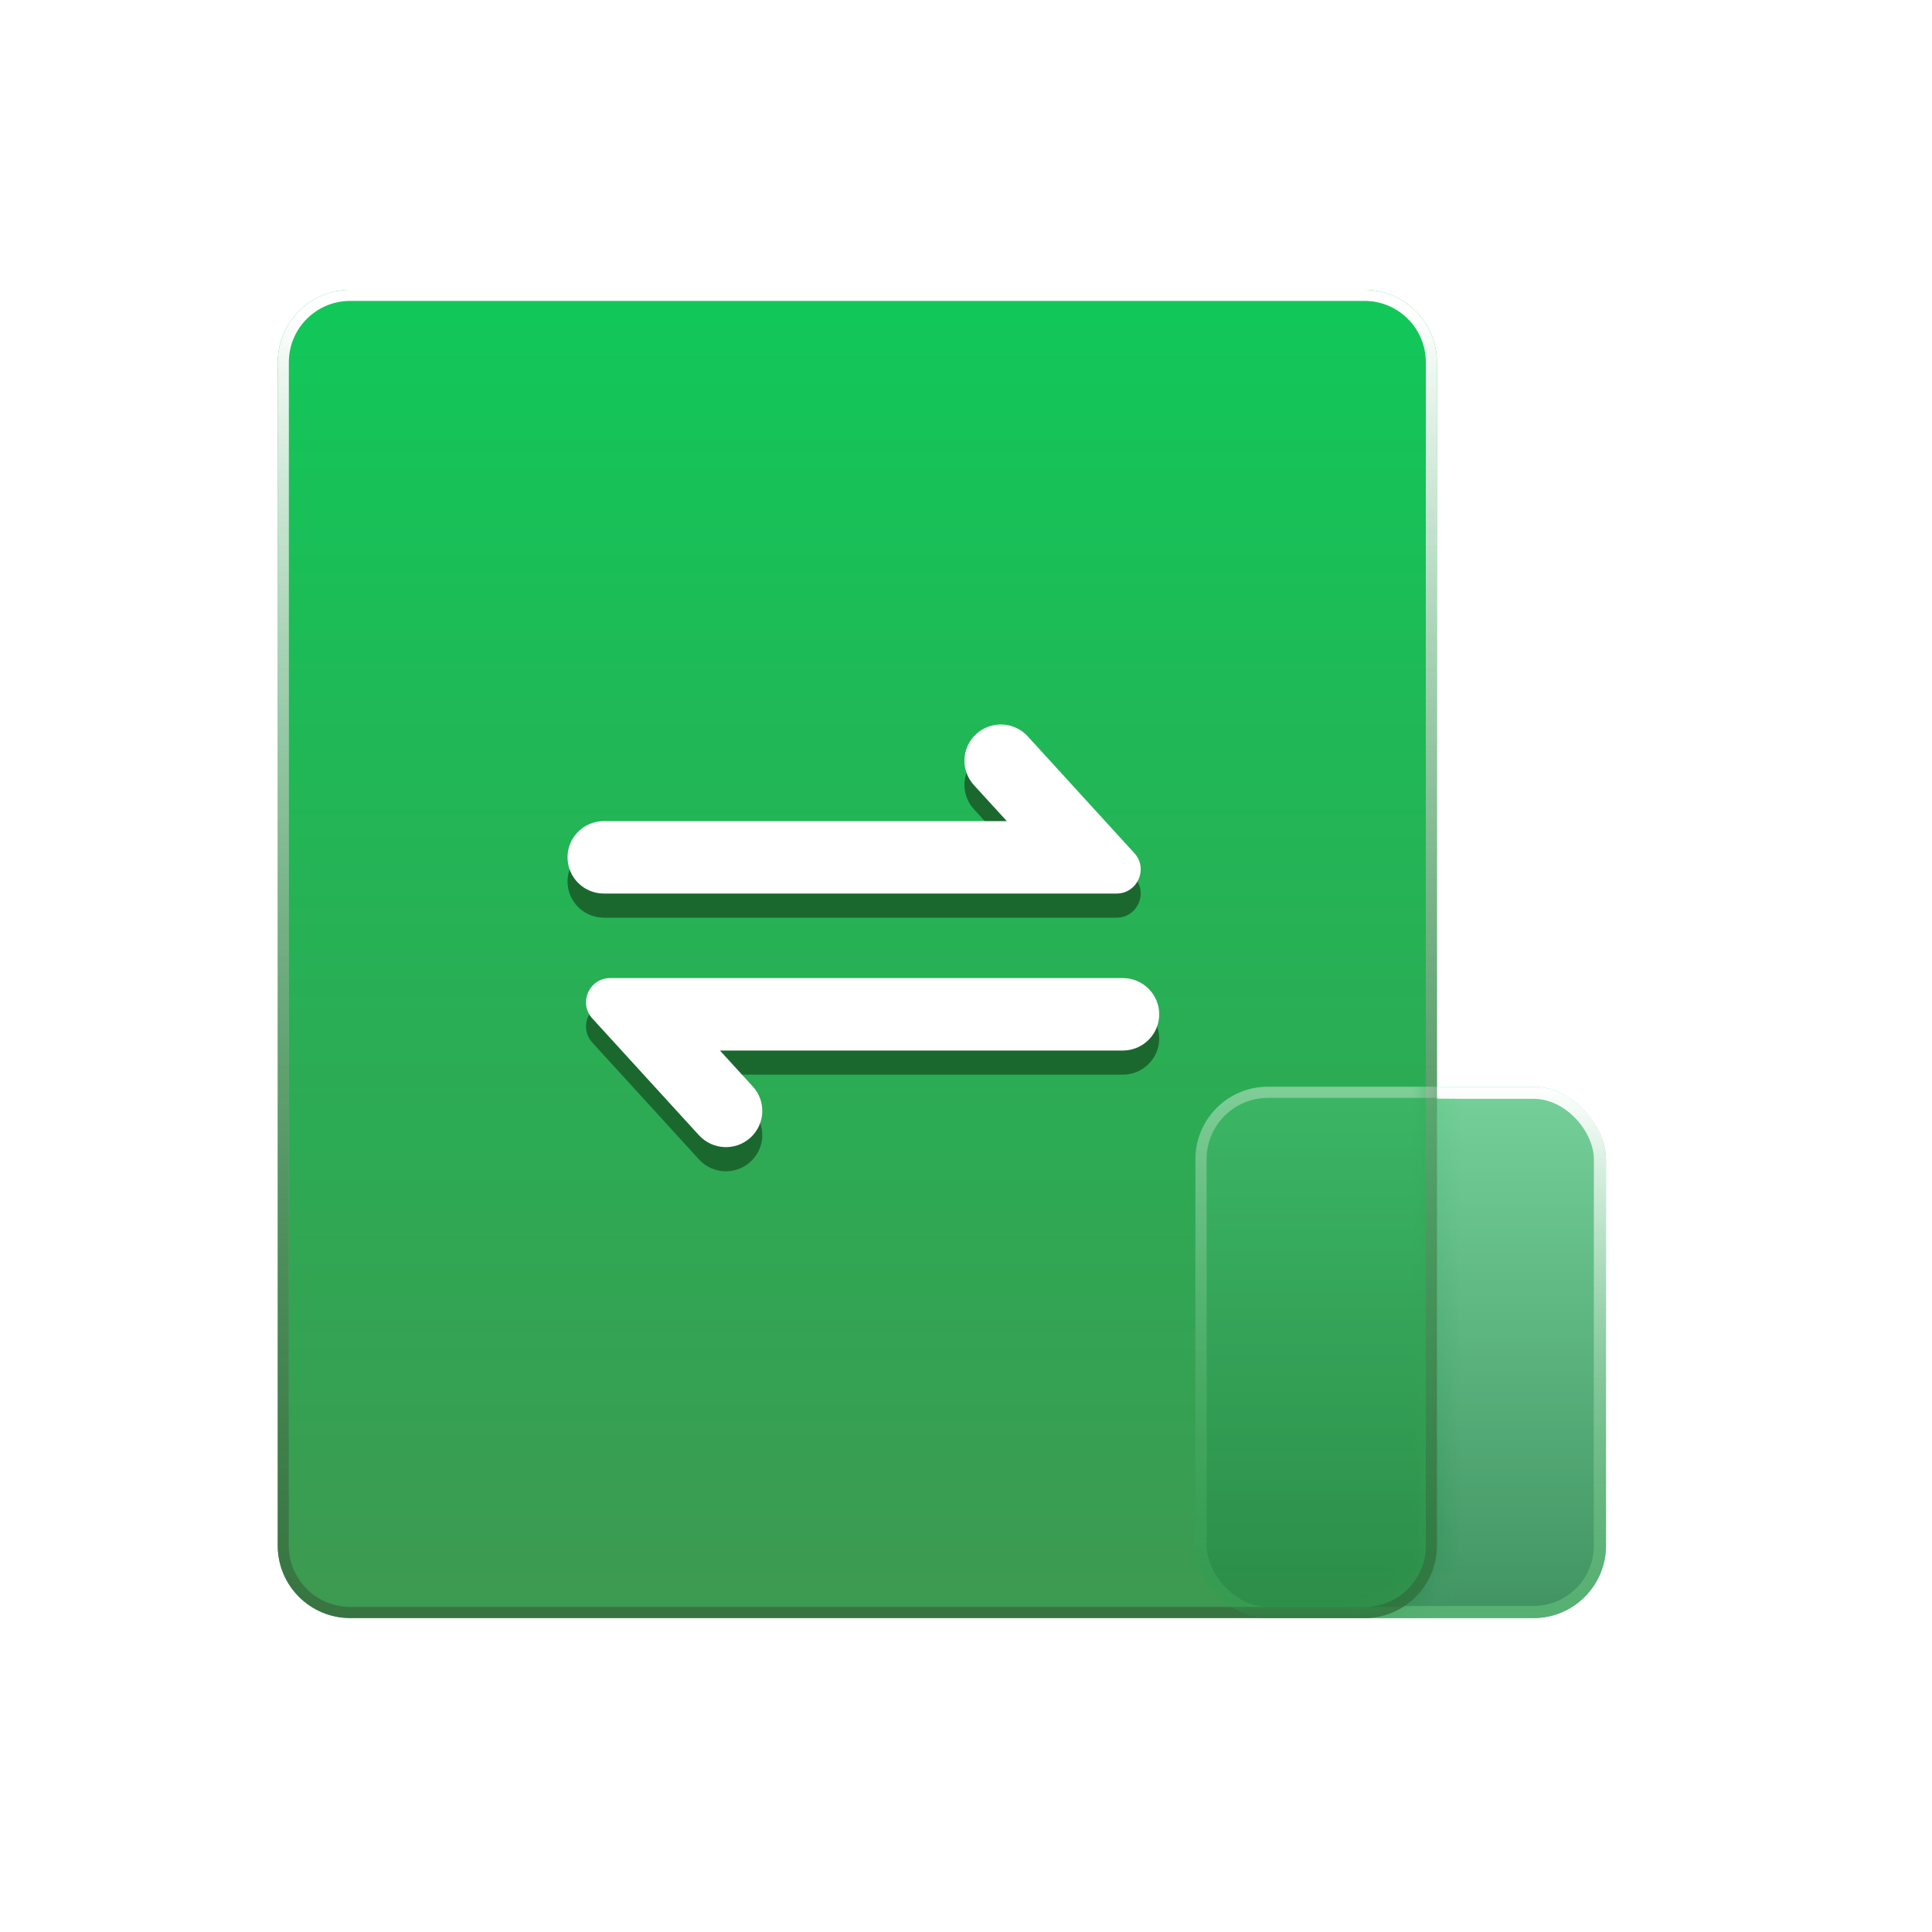 <svg width="80" height="80" viewBox="0 0 80 80" fill="none" xmlns="http://www.w3.org/2000/svg">
<g opacity="0.8" filter="url(#filter0_d_8057_28500)">
<rect x="51.5" y="45" width="17" height="22" rx="3" fill="url(#paint0_linear_8057_28500)"/>
<rect x="51.75" y="45.25" width="16.5" height="21.5" rx="2.75" stroke="url(#paint1_linear_8057_28500)" stroke-width="0.5"/>
<rect x="51.75" y="45.25" width="16.5" height="21.5" rx="2.75" stroke="url(#paint2_linear_8057_28500)" stroke-opacity="0.8" stroke-width="0.5"/>
</g>
<g filter="url(#filter1_b_8057_28500)">
<path d="M11.5 15C11.5 13.343 12.843 12 14.5 12H56.5C58.157 12 59.5 13.343 59.5 15V64C59.5 65.657 58.157 67 56.5 67H14.5C12.843 67 11.5 65.657 11.5 64V15Z" fill="url(#paint3_linear_8057_28500)"/>
<path d="M11.73 15C11.73 13.47 12.97 12.23 14.5 12.23H56.5C58.03 12.23 59.27 13.47 59.27 15V64C59.27 65.53 58.03 66.77 56.5 66.77H14.5C12.97 66.77 11.73 65.53 11.73 64V15Z" stroke="url(#paint4_linear_8057_28500)" stroke-width="0.46"/>
<path d="M11.73 15C11.73 13.47 12.97 12.23 14.5 12.23H56.5C58.03 12.23 59.27 13.47 59.27 15V64C59.27 65.53 58.03 66.77 56.5 66.77H14.5C12.97 66.77 11.73 65.53 11.73 64V15Z" stroke="url(#paint5_linear_8057_28500)" stroke-opacity="0.8" stroke-width="0.46"/>
</g>
<g filter="url(#filter2_f_8057_28500)">
<path fill-rule="evenodd" clip-rule="evenodd" d="M31.071 48.11C30.456 48.667 29.503 48.622 28.943 48.009L24.529 43.174C23.943 42.532 24.398 41.5 25.267 41.5H46.493C47.325 41.5 48 42.172 48 43C48 43.828 47.325 44.5 46.493 44.5H29.811L31.173 45.991C31.733 46.604 31.687 47.553 31.071 48.11Z" fill="#1B682F"/>
<path fill-rule="evenodd" clip-rule="evenodd" d="M40.429 31.39C41.044 30.833 41.997 30.878 42.557 31.491L46.971 36.326C47.557 36.968 47.102 38 46.233 38H25.007C24.174 38 23.5 37.328 23.5 36.5C23.5 35.672 24.174 35 25.007 35H41.689L40.327 33.509C39.767 32.896 39.813 31.947 40.429 31.39Z" fill="#1B682F"/>
</g>
<path fill-rule="evenodd" clip-rule="evenodd" d="M31.071 47.11C30.456 47.667 29.503 47.622 28.943 47.009L24.529 42.174C23.943 41.532 24.398 40.5 25.267 40.5H46.493C47.325 40.5 48 41.172 48 42C48 42.828 47.325 43.5 46.493 43.5H29.811L31.173 44.991C31.733 45.604 31.687 46.553 31.071 47.11Z" fill="white"/>
<path fill-rule="evenodd" clip-rule="evenodd" d="M40.429 30.39C41.044 29.833 41.997 29.878 42.557 30.491L46.971 35.326C47.557 35.968 47.102 37 46.233 37H25.007C24.174 37 23.5 36.328 23.5 35.5C23.5 34.672 24.174 34 25.007 34H41.689L40.327 32.509C39.767 31.896 39.813 30.947 40.429 30.39Z" fill="white"/>
<g opacity="0.5">
<mask id="mask0_8057_28500" style="mask-type:alpha" maskUnits="userSpaceOnUse" x="11" y="12" width="49" height="55">
<path d="M11.73 15C11.73 13.47 12.97 12.23 14.5 12.23H56.5C58.03 12.23 59.27 13.47 59.27 15V64C59.27 65.53 58.03 66.77 56.5 66.77H14.5C12.97 66.77 11.73 65.53 11.73 64V15Z" fill="url(#paint6_linear_8057_28500)"/>
<path d="M11.73 15C11.73 13.47 12.97 12.23 14.5 12.23H56.5C58.03 12.23 59.27 13.47 59.27 15V64C59.27 65.53 58.03 66.77 56.5 66.77H14.5C12.97 66.77 11.73 65.53 11.73 64V15Z" stroke="url(#paint7_linear_8057_28500)" stroke-width="0.46"/>
<path d="M11.73 15C11.73 13.47 12.97 12.23 14.5 12.23H56.5C58.03 12.23 59.27 13.47 59.27 15V64C59.27 65.53 58.03 66.77 56.5 66.77H14.5C12.97 66.77 11.73 65.53 11.73 64V15Z" stroke="url(#paint8_linear_8057_28500)" stroke-opacity="0.8" stroke-width="0.46"/>
</mask>
<g mask="url(#mask0_8057_28500)">
<g opacity="0.8" filter="url(#filter3_d_8057_28500)">
<rect x="51.5" y="45" width="17" height="22" rx="3" fill="url(#paint9_linear_8057_28500)"/>
<rect x="51.731" y="45.231" width="16.538" height="21.538" rx="2.769" stroke="url(#paint10_linear_8057_28500)" stroke-width="0.462"/>
<rect x="51.731" y="45.231" width="16.538" height="21.538" rx="2.769" stroke="url(#paint11_linear_8057_28500)" stroke-opacity="0.8" stroke-width="0.462"/>
</g>
</g>
</g>
<defs>
<filter id="filter0_d_8057_28500" x="45.808" y="41.308" width="24.385" height="29.385" filterUnits="userSpaceOnUse" color-interpolation-filters="sRGB">
<feFlood flood-opacity="0" result="BackgroundImageFix"/>
<feColorMatrix in="SourceAlpha" type="matrix" values="0 0 0 0 0 0 0 0 0 0 0 0 0 0 0 0 0 0 127 0" result="hardAlpha"/>
<feOffset dx="-2"/>
<feGaussianBlur stdDeviation="1.846"/>
<feComposite in2="hardAlpha" operator="out"/>
<feColorMatrix type="matrix" values="0 0 0 0 0.076 0 0 0 0 0.388 0 0 0 0 0.153 0 0 0 0.5 0"/>
<feBlend mode="normal" in2="BackgroundImageFix" result="effect1_dropShadow_8057_28500"/>
<feBlend mode="normal" in="SourceGraphic" in2="effect1_dropShadow_8057_28500" result="shape"/>
</filter>
<filter id="filter1_b_8057_28500" x="-5.541" y="-5.041" width="82.083" height="89.083" filterUnits="userSpaceOnUse" color-interpolation-filters="sRGB">
<feFlood flood-opacity="0" result="BackgroundImageFix"/>
<feGaussianBlur in="BackgroundImageFix" stdDeviation="8.521"/>
<feComposite in2="SourceAlpha" operator="in" result="effect1_backgroundBlur_8057_28500"/>
<feBlend mode="normal" in="SourceGraphic" in2="effect1_backgroundBlur_8057_28500" result="shape"/>
</filter>
<filter id="filter2_f_8057_28500" x="21.59" y="29.09" width="28.32" height="21.32" filterUnits="userSpaceOnUse" color-interpolation-filters="sRGB">
<feFlood flood-opacity="0" result="BackgroundImageFix"/>
<feBlend mode="normal" in="SourceGraphic" in2="BackgroundImageFix" result="shape"/>
<feGaussianBlur stdDeviation="0.955" result="effect1_foregroundBlur_8057_28500"/>
</filter>
<filter id="filter3_d_8057_28500" x="45.808" y="41.308" width="24.385" height="29.385" filterUnits="userSpaceOnUse" color-interpolation-filters="sRGB">
<feFlood flood-opacity="0" result="BackgroundImageFix"/>
<feColorMatrix in="SourceAlpha" type="matrix" values="0 0 0 0 0 0 0 0 0 0 0 0 0 0 0 0 0 0 127 0" result="hardAlpha"/>
<feOffset dx="-2"/>
<feGaussianBlur stdDeviation="1.846"/>
<feComposite in2="hardAlpha" operator="out"/>
<feColorMatrix type="matrix" values="0 0 0 0 0.076 0 0 0 0 0.388 0 0 0 0 0.153 0 0 0 0.5 0"/>
<feBlend mode="normal" in2="BackgroundImageFix" result="effect1_dropShadow_8057_28500"/>
<feBlend mode="normal" in="SourceGraphic" in2="effect1_dropShadow_8057_28500" result="shape"/>
</filter>
<linearGradient id="paint0_linear_8057_28500" x1="60" y1="45" x2="60" y2="67" gradientUnits="userSpaceOnUse">
<stop stop-color="#52C57F"/>
<stop offset="1" stop-color="#11793A"/>
</linearGradient>
<linearGradient id="paint1_linear_8057_28500" x1="59.969" y1="44.978" x2="59.969" y2="67.019" gradientUnits="userSpaceOnUse">
<stop stop-color="white"/>
<stop offset="1" stop-color="white" stop-opacity="0"/>
</linearGradient>
<linearGradient id="paint2_linear_8057_28500" x1="59.969" y1="67.019" x2="59.969" y2="44.978" gradientUnits="userSpaceOnUse">
<stop stop-color="#33A554"/>
<stop offset="1" stop-color="#33A554" stop-opacity="0"/>
</linearGradient>
<linearGradient id="paint3_linear_8057_28500" x1="36" y1="13" x2="36" y2="67" gradientUnits="userSpaceOnUse">
<stop stop-color="#12C759"/>
<stop offset="1" stop-color="#3D9951"/>
</linearGradient>
<linearGradient id="paint4_linear_8057_28500" x1="35.913" y1="12.946" x2="35.913" y2="67.045" gradientUnits="userSpaceOnUse">
<stop stop-color="white"/>
<stop offset="1" stop-color="white" stop-opacity="0"/>
</linearGradient>
<linearGradient id="paint5_linear_8057_28500" x1="35.913" y1="67.045" x2="35.913" y2="12.946" gradientUnits="userSpaceOnUse">
<stop stop-color="#366B3D"/>
<stop offset="1" stop-color="#366B3D" stop-opacity="0"/>
</linearGradient>
<linearGradient id="paint6_linear_8057_28500" x1="36" y1="13" x2="36" y2="67" gradientUnits="userSpaceOnUse">
<stop stop-color="#12C759"/>
<stop offset="1" stop-color="#3D9951"/>
</linearGradient>
<linearGradient id="paint7_linear_8057_28500" x1="35.913" y1="12.946" x2="35.913" y2="67.045" gradientUnits="userSpaceOnUse">
<stop stop-color="white"/>
<stop offset="1" stop-color="white" stop-opacity="0"/>
</linearGradient>
<linearGradient id="paint8_linear_8057_28500" x1="35.913" y1="67.045" x2="35.913" y2="12.946" gradientUnits="userSpaceOnUse">
<stop stop-color="#366B3D"/>
<stop offset="1" stop-color="#366B3D" stop-opacity="0"/>
</linearGradient>
<linearGradient id="paint9_linear_8057_28500" x1="60" y1="45" x2="60" y2="67" gradientUnits="userSpaceOnUse">
<stop stop-color="#52C57F"/>
<stop offset="1" stop-color="#11793A"/>
</linearGradient>
<linearGradient id="paint10_linear_8057_28500" x1="59.969" y1="44.978" x2="59.969" y2="67.019" gradientUnits="userSpaceOnUse">
<stop stop-color="white"/>
<stop offset="1" stop-color="white" stop-opacity="0"/>
</linearGradient>
<linearGradient id="paint11_linear_8057_28500" x1="59.969" y1="67.019" x2="59.969" y2="44.978" gradientUnits="userSpaceOnUse">
<stop stop-color="#33A554"/>
<stop offset="1" stop-color="#33A554" stop-opacity="0"/>
</linearGradient>
</defs>
</svg>
